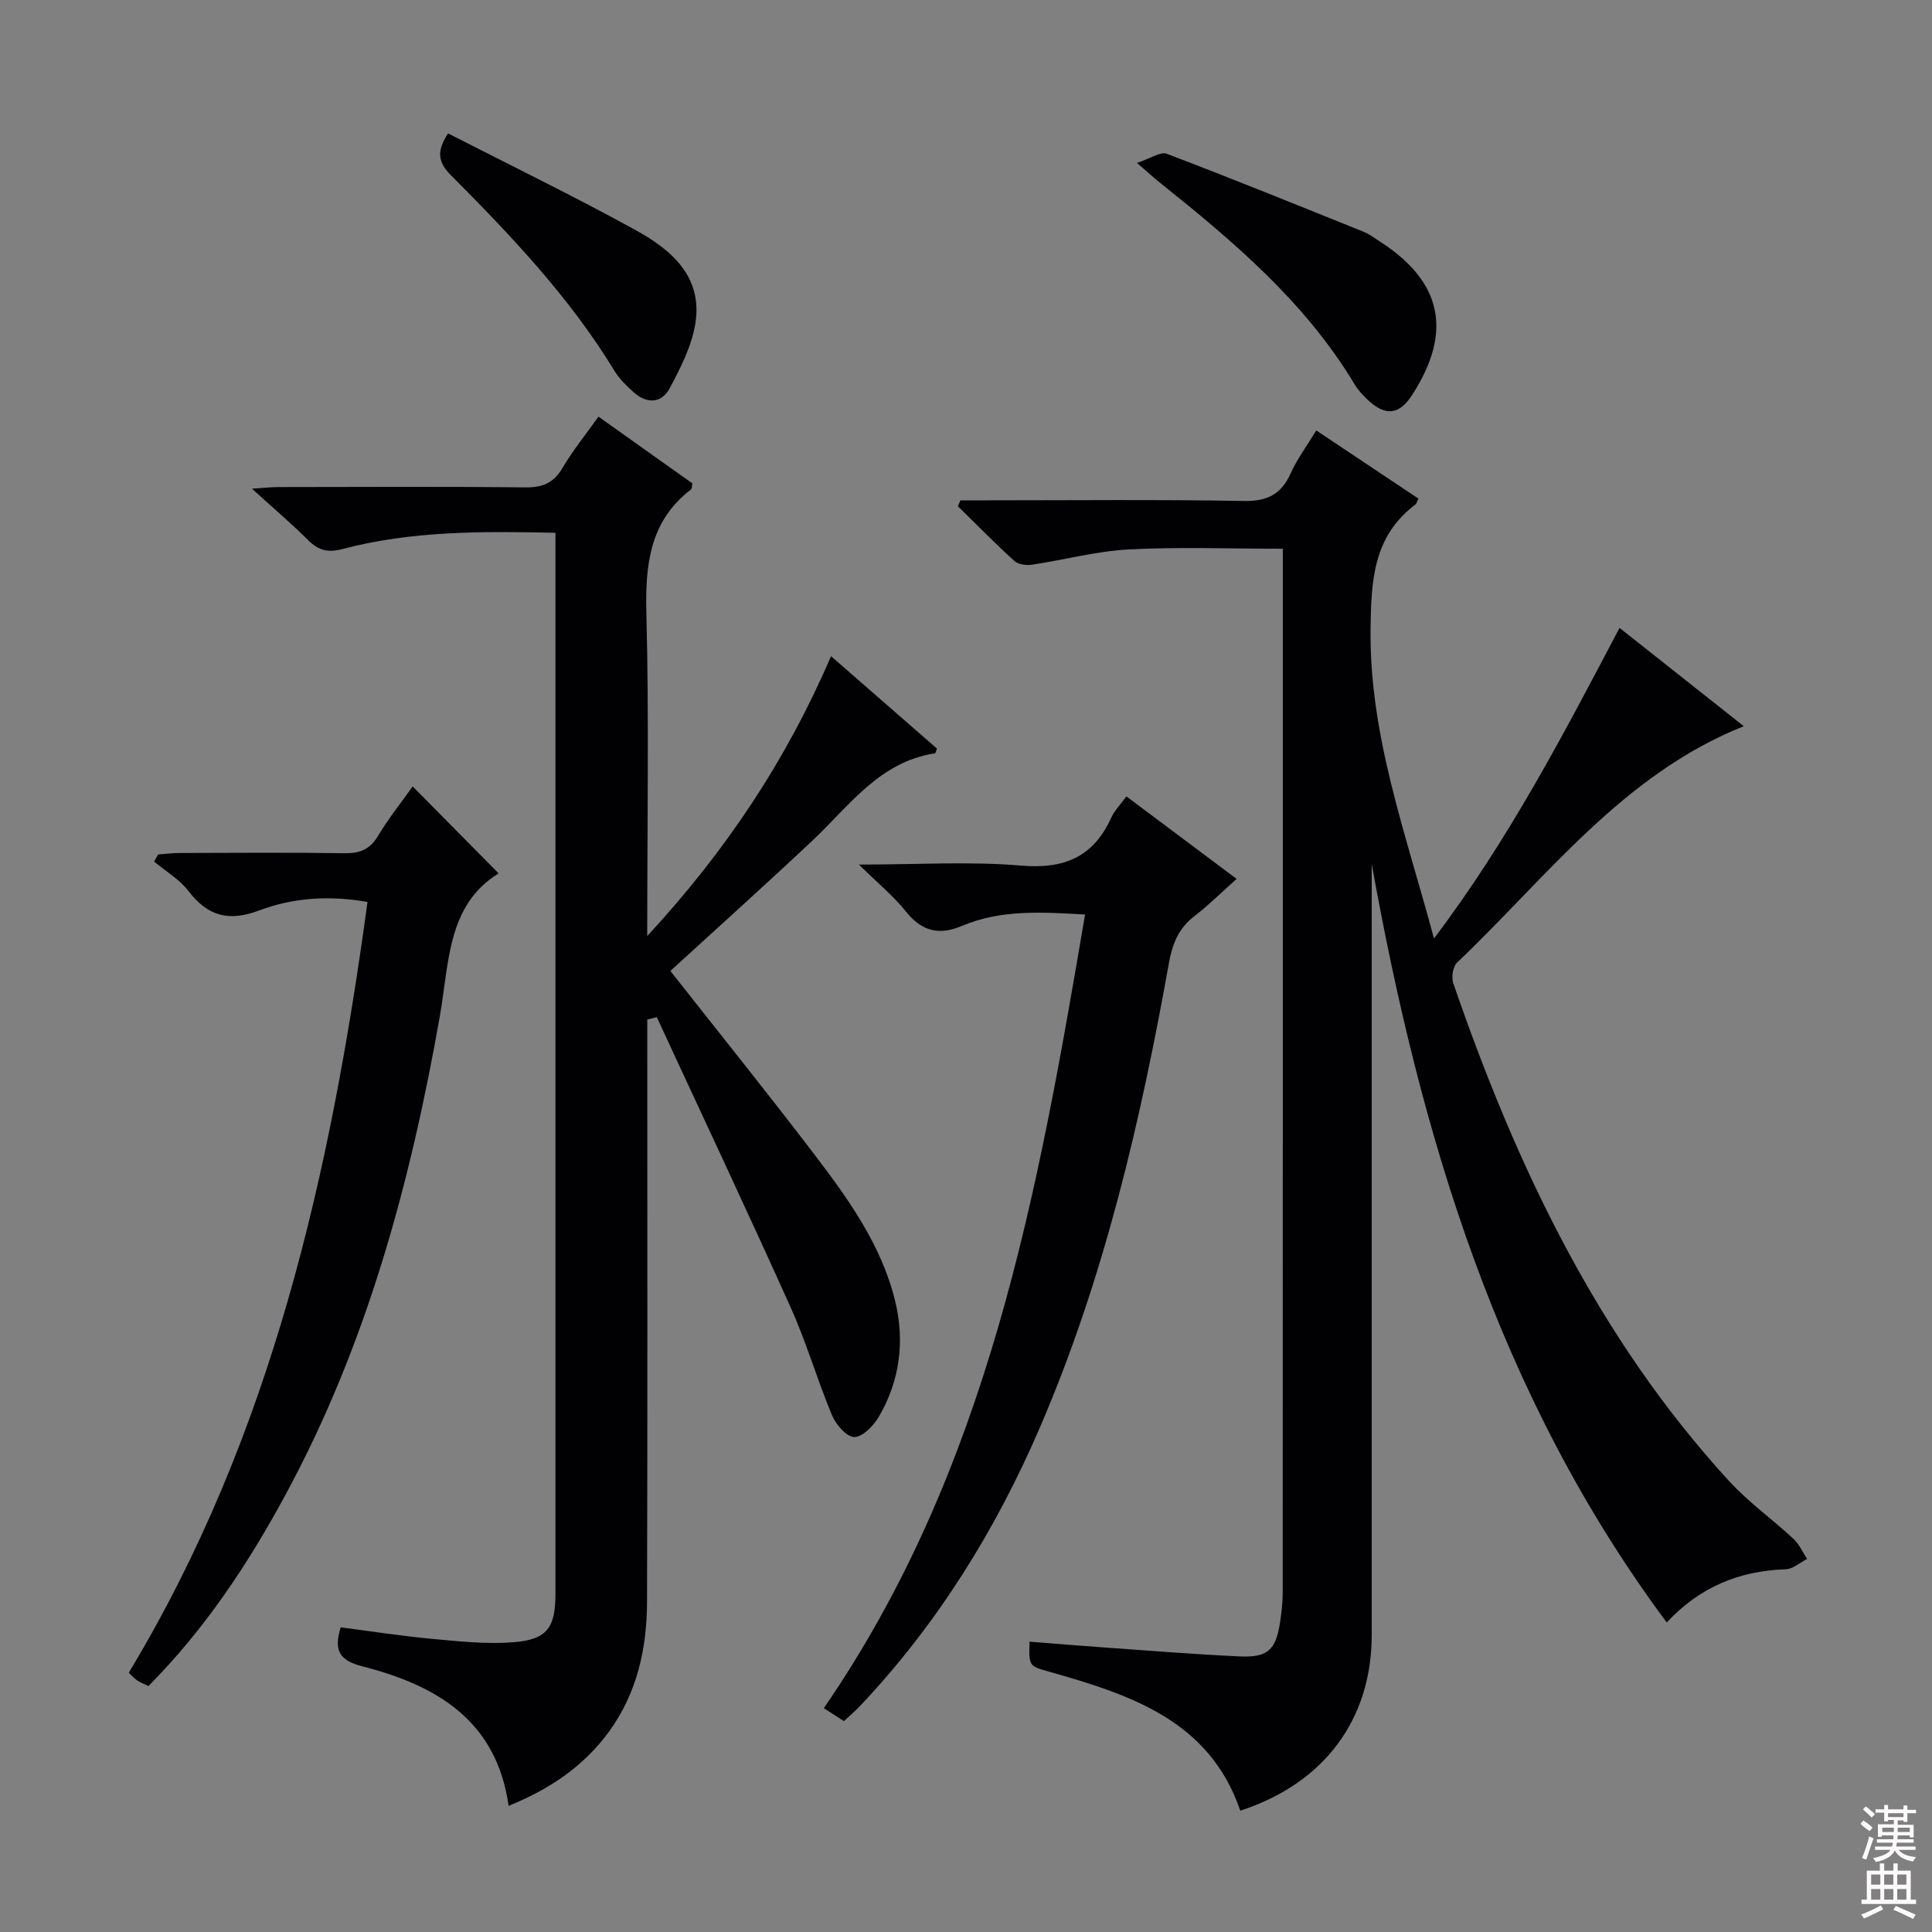 <svg enable-background="new 0 0 400 400" viewBox="0 0 400 400" xmlns="http://www.w3.org/2000/svg"><rect x="0" y="0" width="400" height="400" fill="#808080" stroke="none"/><g fill="#010103"><path d="m345.08 335.92c-34.88-46.92-50.96-100.73-61.08-157.05v6.65 152.96c0 17.51-9.84 30.75-27.21 36.4-6.43-18.76-22.82-24-39.52-28.76-4.24-1.21-4.27-1.1-4.11-6.23 5.07.4 10.12.82 15.18 1.18 9.45.66 18.89 1.45 28.35 1.87 5.77.26 7.44-1.34 8.31-6.91.33-2.12.57-4.29.57-6.43.03-70.15.02-140.3.02-210.44 0-1.8 0-3.59 0-5.55-11.02 0-21.47-.4-31.86.14-6.74.36-13.39 2.17-20.11 3.17-1.16.17-2.81-.05-3.61-.78-4.01-3.65-7.81-7.53-11.68-11.32.17-.41.34-.82.51-1.23h5.21c17.83 0 35.66-.19 53.48.13 4.85.09 7.73-1.37 9.69-5.72 1.35-3 3.37-5.7 5.3-8.88 7.19 4.8 14.19 9.46 21.15 14.11-.33.65-.4 1.05-.64 1.23-8.69 6.57-9.15 15.63-9.27 25.69-.27 22.1 7.27 42.27 13.13 64.15 15.58-20.6 26.85-42.36 38.42-64.3 8.91 7.05 17.48 13.83 25.72 20.35-25.14 10.05-40.79 31.3-59.35 48.93-.88.83-1.22 3.08-.79 4.31 12.99 37.69 29.82 73.29 57.09 103.04 4.02 4.38 8.97 7.91 13.35 11.98 1.19 1.11 1.89 2.75 2.81 4.15-1.47.75-2.93 2.09-4.43 2.14-9.58.33-17.77 3.63-24.63 11.02z"/><path d="m115 110.31c-15.18-.34-29.77-.41-44.05 3.35-2.98.79-4.95.36-7.08-1.76-3.51-3.49-7.29-6.71-11.71-10.73 2.48-.15 4.03-.33 5.59-.33 17-.02 33.99-.12 50.99.07 3.56.04 5.87-.88 7.71-4.01 2.09-3.56 4.72-6.79 7.46-10.64 6.65 4.73 13.1 9.31 19.45 13.83-.14.64-.11 1.09-.3 1.24-8.59 6.61-9.48 15.61-9.23 25.7.55 21.79.17 43.59.17 66.77 16.31-17.64 28.75-36.33 38.06-57.94 7.6 6.63 14.79 12.91 21.93 19.13-.21.49-.28.96-.43.98-11.52 1.76-17.73 10.9-25.39 18.1-9.68 9.1-19.56 17.97-29.38 26.95 9.81 12.46 19.8 24.88 29.47 37.54 7.17 9.39 14.18 19.01 17.06 30.76 2.05 8.38.99 16.57-3.4 24.06-1.09 1.85-3.37 4.17-5.07 4.14-1.6-.03-3.8-2.6-4.6-4.53-3.07-7.34-5.29-15.06-8.55-22.3-9.05-20.12-18.46-40.08-27.72-60.1-.66.17-1.31.33-1.97.5v5.09c0 38.49.07 76.98-.05 115.47-.03 9.62-2.04 18.83-7.85 26.83-5.25 7.22-12.33 11.97-20.81 15.4-2.48-17.72-15-24.98-30.27-28.88-4.74-1.21-5.98-3.26-4.5-8.08 6.23.81 12.56 1.8 18.92 2.39 5.59.52 11.26 1.13 16.82.7 7.02-.55 8.73-3 8.73-10.06.01-66.48 0-132.96 0-199.45 0-6.61 0-13.22 0-20.19z"/><path d="m174.72 356.34c-1.3-.84-2.5-1.61-4.16-2.68 34.08-49.51 44.29-106.53 54.09-164.32-9.03-.51-17.46-1.05-25.49 2.36-4.81 2.04-8.36 1.08-11.64-3.02-2.55-3.19-5.78-5.83-9.68-9.68 12.09 0 22.88-.69 33.54.21 8.92.76 14.97-1.73 18.68-9.9.67-1.48 1.89-2.7 3.14-4.43 7.5 5.61 14.86 11.13 22.83 17.09-3.13 2.78-5.8 5.44-8.76 7.72-3.26 2.5-4.55 5.73-5.25 9.67-5.89 32.88-13.43 65.33-26.71 96.16-9.16 21.27-21.22 40.68-37.15 57.58-1.01 1.08-2.15 2.04-3.44 3.24z"/><path d="m30.73 349.08c-.89-.44-1.65-.72-2.32-1.16-.54-.35-.97-.88-1.75-1.6 29.59-49.04 41.8-103.44 49.43-159.58-7.97-1.4-15.42-.88-22.43 1.76-6.24 2.35-10.63 1.23-14.63-4.01-1.86-2.43-4.71-4.1-7.12-6.11.27-.49.55-.98.82-1.47 1.53-.11 3.07-.31 4.6-.31 11.33-.03 22.65-.12 33.98.05 3.17.05 5.27-.76 6.96-3.59 2.19-3.67 4.9-7.03 7.17-10.24 6.11 6.18 12.02 12.16 17.8 18.01-10.65 6.5-10.23 18.5-12.17 29.52-6.07 34.48-15.12 68-31.91 99.03-7.77 14.4-16.74 27.92-28.43 39.7z"/><path d="m235.4 33.73c2.77-.9 4.84-2.39 6.17-1.89 13.63 5.18 27.15 10.67 40.68 16.12 1.22.49 2.31 1.31 3.42 2.03 12.94 8.32 15.13 18.73 6.7 31.78-2.61 4.05-5.41 4.46-8.97 1.22-1.09-1-2.16-2.12-2.92-3.38-10.22-17.04-25.07-29.59-40.31-41.77-1.15-.92-2.24-1.92-4.77-4.11z"/><path d="m92.77 27.62c13.01 6.66 26.01 12.98 38.67 19.93 7.49 4.11 14.16 9.7 12.5 19.58-.77 4.58-3.04 9.04-5.26 13.21-1.72 3.23-4.78 3.32-7.52.84-1.47-1.33-2.96-2.77-3.97-4.44-9.25-15.2-21.4-27.97-33.84-40.47-2.6-2.6-3.08-4.89-.58-8.65z"/></g><path d="m385.2 377.6.6-.7c.6.4 1.3.9 1.9 1.5l-.6.7c-.8-.5-1.4-1-1.9-1.5zm.3 7.1c.6-1.4 1.1-2.9 1.5-4.5.3.1.6.3.9.4-.5 1.4-1 2.9-1.5 4.4zm.2-10.1.6-.6c.7.5 1.3 1.1 1.9 1.6l-.7.7c-.6-.6-1.2-1.2-1.8-1.7zm8.4-.8h.8v.9h1.8v.7h-1.8v1.8h-.8v-.3h-1.2v.9h3.3v2.6h-.8v-.4h-2.5c0 .3 0 .6-.1.8h3.4v.7h-3.5c0 .3-.1.6-.1.8h4v.7h-3.5c.7.9 1.9 1.3 3.6 1.5-.2.2-.4.5-.6.9-1.9-.3-3.2-1.1-3.8-2.3-.5 1.1-1.8 2-3.9 2.4-.2-.3-.4-.5-.6-.8 1.9-.4 3.1-.9 3.6-1.7h-3.2v-.7h3.5c.1-.2.1-.5.2-.8h-3.3v-.7h3.4c0-.2 0-.5 0-.8h-2.4v.3h-.8v-2.6h3.3v-.9h-1.2v.3h-.8v-1.8h-1.8v-.7h1.8v-.9h.8v.9h3.2zm-4.4 5.5h2.4c0-.3 0-.6 0-.9h-2.4zm1.2-3.1h3.2v-.8h-3.2zm4.4 2.2h-2.4v.9h2.5v-.9z" fill="#fcfafa"/><path d="m389.2 385.8h.9v1.5h1.9v-1.5h.9v1.5h2.7v6h1.1v.9h-11.3v-.9h1.1v-6h2.7zm.2 8.7.5.8c-1.2.6-2.5 1.3-4 1.9-.2-.3-.3-.6-.6-.8 1.6-.6 3-1.3 4.1-1.9zm-2-4.3h1.9v-2.1h-1.9zm0 3.1h1.9v-2.2h-1.9zm2.7-3.1h1.9v-2.1h-1.9zm0 3.1h1.9v-2.2h-1.9zm2.4 1.3c1.4.6 2.7 1.2 4.1 1.8l-.5.9c-1.5-.7-2.8-1.4-4.1-1.9zm2.2-6.5h-1.9v2.1h1.9zm-1.9 5.2h1.9v-2.2h-1.9z" fill="#fcfafa"/></svg>